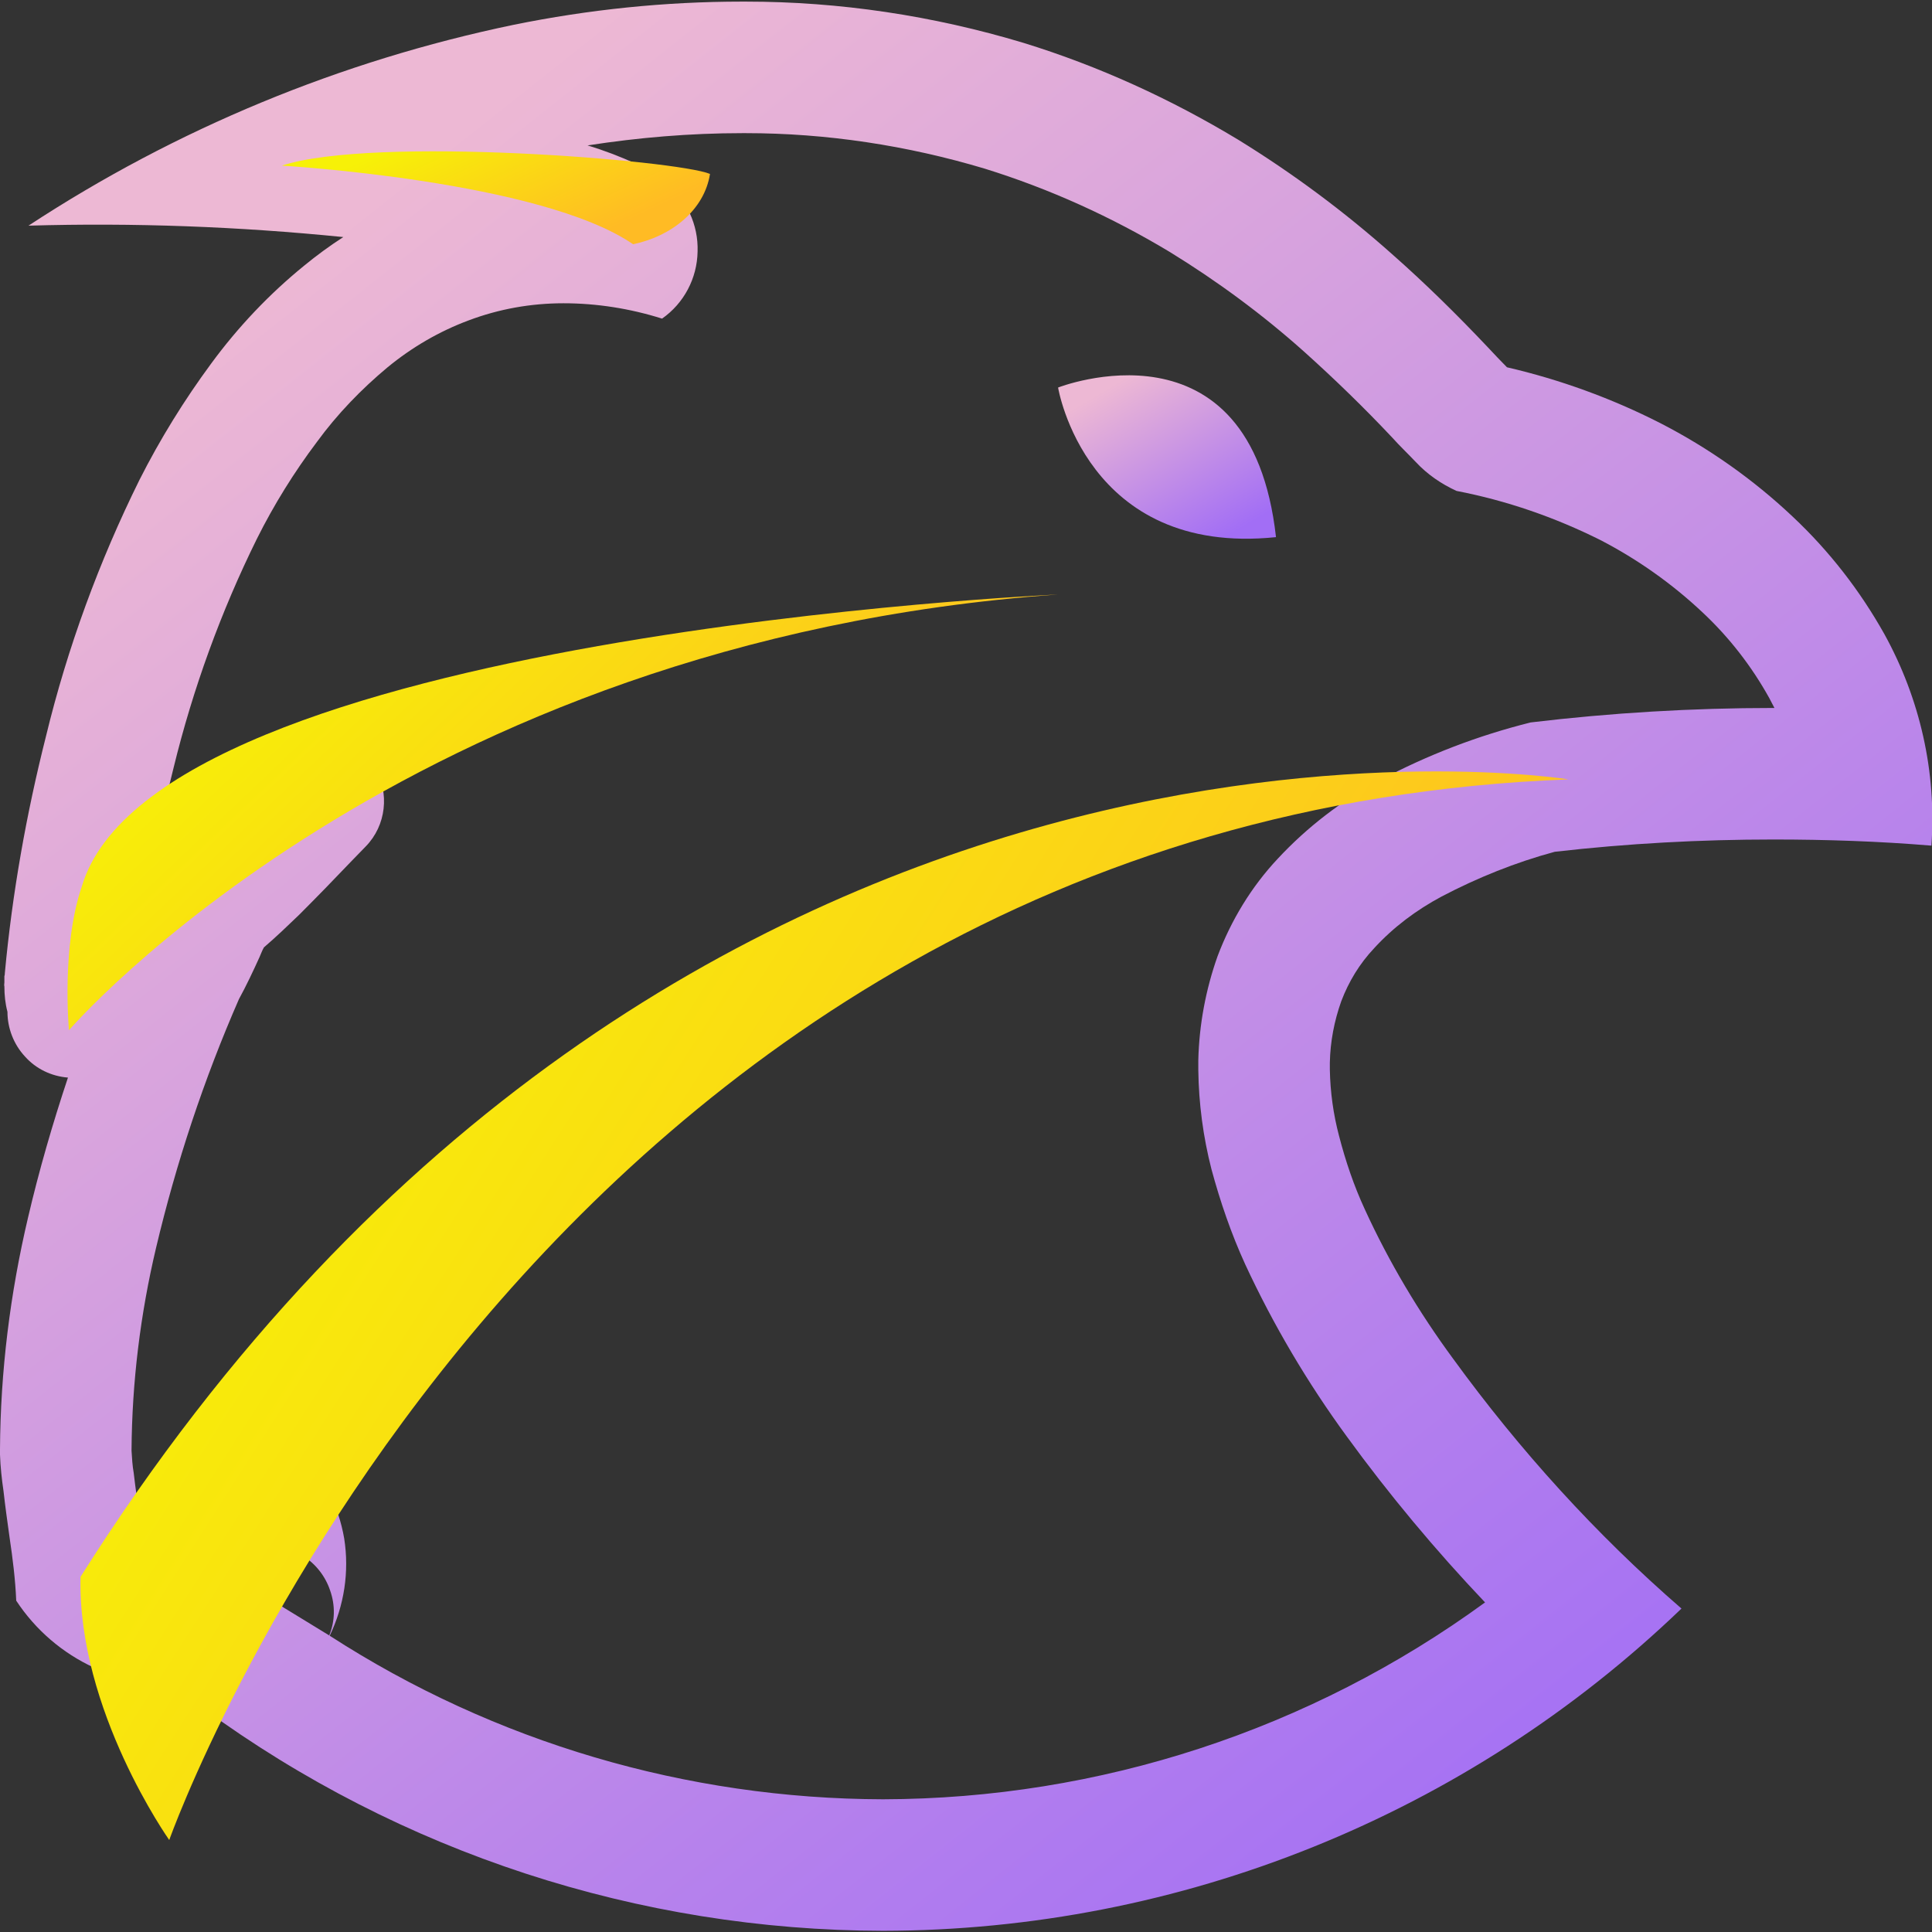 <?xml version="1.0" encoding="UTF-8" standalone="no"?>
<!-- Generator: Gravit.io -->

<svg
   xmlns:dc="http://purl.org/dc/elements/1.1/"
   xmlns:cc="http://creativecommons.org/ns#"
   xmlns:rdf="http://www.w3.org/1999/02/22-rdf-syntax-ns#"
   xmlns:svg="http://www.w3.org/2000/svg"
   xmlns="http://www.w3.org/2000/svg"
   xmlns:sodipodi="http://sodipodi.sourceforge.net/DTD/sodipodi-0.dtd"
   xmlns:inkscape="http://www.inkscape.org/namespaces/inkscape"
   style="isolation:isolate"
   viewBox="0 0 36 36"
   width="48"
   height="48"
   version="1.1"
   id="svg37"
   sodipodi:docname="falkon.svg"
   inkscape:version="0.92.4 (5da689c313, 2019-01-14)">
  <rect x="0" y="0" width="36" height="36" fill="#333333" stroke="none"/>
  <defs
     id="defs41" />
  <sodipodi:namedview
     pagecolor="#ffffff"
     bordercolor="#666666"
     borderopacity="1"
     objecttolerance="10"
     gridtolerance="10"
     guidetolerance="10"
     inkscape:pageopacity="0"
     inkscape:pageshadow="2"
     inkscape:window-width="640"
     inkscape:window-height="480"
     id="namedview39"
     showgrid="false"
     inkscape:zoom="29.365243"
     inkscape:cx="25.325443"
     inkscape:cy="32"
     inkscape:current-layer="svg37"
     units="px" />
  <linearGradient
     id="_lgradient_80"
     x1="0.221"
     y1="0.047"
     x2="0.902"
     y2="0.906"
     gradientTransform="matrix(44.072,0,0,44,2,2)"
     gradientUnits="userSpaceOnUse">
    <stop
       offset="2.609%"
       stop-opacity="1"
       style="stop-color:rgb(237,184,212)"
       id="stop2" />
    <stop
       offset="98.696%"
       stop-opacity="1"
       style="stop-color:rgb(162,110,245)"
       id="stop4" />
  </linearGradient>
  <linearGradient
     id="_lgradient_81"
     x1="0.221"
     y1="0.047"
     x2="0.902"
     y2="0.906"
     gradientTransform="matrix(4.97,0,0,3.727,26.132,10.523)"
     gradientUnits="userSpaceOnUse">
    <stop
       offset="2.609%"
       stop-opacity="1"
       style="stop-color:rgb(237,184,212)"
       id="stop9" />
    <stop
       offset="98.696%"
       stop-opacity="1"
       style="stop-color:rgb(162,110,245)"
       id="stop11" />
  </linearGradient>
  <linearGradient
     id="_lgradient_82"
     x1="0"
     y1="0.5"
     x2="0.907"
     y2="0.92"
     gradientTransform="matrix(33.938,0,0,24.372,3.835,19.557)"
     gradientUnits="userSpaceOnUse">
    <stop
       offset="0%"
       stop-opacity="1"
       style="stop-color:rgb(247,241,7)"
       id="stop16" />
    <stop
       offset="83.888%"
       stop-opacity="1"
       style="stop-color:rgb(255,187,36)"
       id="stop18" />
  </linearGradient>
  <linearGradient
     id="_lgradient_83"
     x1="0"
     y1="0.5"
     x2="0.907"
     y2="0.92"
     gradientTransform="matrix(9.764,0,0,2.119,8.428,5.415)"
     gradientUnits="userSpaceOnUse">
    <stop
       offset="0%"
       stop-opacity="1"
       style="stop-color:rgb(247,241,7)"
       id="stop23" />
    <stop
       offset="83.888%"
       stop-opacity="1"
       style="stop-color:rgb(255,187,36)"
       id="stop25" />
  </linearGradient>
  <linearGradient
     id="_lgradient_84"
     x1="0"
     y1="0.5"
     x2="0.907"
     y2="0.92"
     gradientTransform="matrix(22.592,0,0,9.937,3.54,15.522)"
     gradientUnits="userSpaceOnUse">
    <stop
       offset="0%"
       stop-opacity="1"
       style="stop-color:rgb(247,241,7)"
       id="stop30" />
    <stop
       offset="83.888%"
       stop-opacity="1"
       style="stop-color:rgb(255,187,36)"
       id="stop32" />
  </linearGradient>
  <g
     id="g855"
     transform="matrix(0.817,0,0,0.817,-1.634,-1.604)">
    <path
       id="path7"
       d="M 2,35.08 V 35.04 C 2,35.03 2,35.03 2,35.02 2.01,33.24 2.23,31.47 2.64,29.73 2.89,28.66 3.2,27.59 3.55,26.54 3.17,26.51 2.82,26.34 2.57,26.06 2.31,25.78 2.17,25.41 2.17,25.04 2.12,24.85 2.1,24.66 2.1,24.46 2.09,24.43 2.1,24.4 2.1,24.37 V 24.23 C 2.11,24.2 2.11,24.18 2.11,24.16 2.28,22.33 2.6,20.53 3.05,18.75 3.54,16.73 4.26,14.77 5.18,12.91 5.65,11.98 6.2,11.09 6.82,10.25 7.43,9.42 8.14,8.67 8.94,8.02 9.22,7.79 9.52,7.57 9.83,7.37 7.44,7.13 5.05,7.04 2.65,7.11 6.02,4.9 9.77,3.35 13.71,2.53 15.43,2.18 17.17,2 18.92,2 c 0.01,0 0.01,0 0.01,0 h 0.08 c 2.14,0 4.27,0.32 6.33,0.94 1.72,0.53 3.36,1.28 4.9,2.21 1.25,0.77 2.42,1.64 3.51,2.61 0.76,0.67 1.48,1.38 2.18,2.12 0.15,0.16 0.29,0.31 0.44,0.46 1.21,0.28 2.39,0.71 3.49,1.27 1.11,0.57 2.13,1.29 3.03,2.14 0.83,0.78 1.53,1.68 2.09,2.68 0.81,1.47 1.19,3.14 1.07,4.82 -1.2,-0.1 -2.4,-0.14 -3.6,-0.14 -1.67,0 -3.33,0.09 -4.99,0.28 -0.89,0.24 -1.76,0.59 -2.58,1.02 -0.58,0.31 -1.1,0.7 -1.54,1.18 -0.33,0.35 -0.58,0.76 -0.75,1.21 -0.16,0.45 -0.25,0.92 -0.26,1.4 v 0.16 c 0.01,0.51 0.08,1.02 0.21,1.51 0.15,0.58 0.34,1.14 0.59,1.68 0.55,1.2 1.23,2.34 2.01,3.4 1.52,2.09 3.26,4.01 5.21,5.7 C 35.45,43.36 28.92,45.99 22.14,46 16.57,45.99 11.14,44.22 6.64,40.93 6.61,40.91 6.58,40.89 6.55,40.86 6.54,40.85 6.52,40.84 6.51,40.83 6.35,40.71 6.18,40.62 5.99,40.55 5.8,40.48 5.6,40.43 5.39,40.38 4.97,40.3 4.55,40.17 4.15,40 3.43,39.67 2.81,39.14 2.37,38.47 2.35,37.99 2.29,37.51 2.22,37.04 2.17,36.68 2.12,36.33 2.08,35.97 2.04,35.7 2.01,35.42 2,35.14 2,35.12 2,35.1 2,35.08 Z m 7.51,4.18 C 9.64,38.94 9.65,38.58 9.53,38.24 9.42,37.91 9.2,37.63 8.9,37.44 8.6,37.26 8.24,37.19 7.9,37.24 7.55,37.29 7.23,37.46 7,37.72 c -0.01,0 -0.02,0 -0.03,-0.01 0.58,-0.92 1.2,-1.8 1.87,-2.66 0.53,0.55 0.88,1.25 1.01,2 0.12,0.76 0,1.53 -0.33,2.22 0,0 -0.01,0 -0.01,-0.01 z M 6.97,37.71 C 6.65,37.6 6.31,37.51 5.98,37.44 5.77,37.4 5.57,37.34 5.38,37.27 5.34,37.25 5.31,37.23 5.27,37.2 5.25,37 5.22,36.8 5.19,36.6 5.14,36.25 5.09,35.91 5.05,35.56 5.02,35.39 5.01,35.22 5,35.05 v -0.01 c 0.01,-1.55 0.2,-3.1 0.56,-4.62 0.46,-1.94 1.09,-3.84 1.89,-5.67 0.17,-0.31 0.32,-0.63 0.47,-0.96 0.03,-0.07 0.06,-0.15 0.1,-0.22 0.28,-0.24 0.54,-0.49 0.8,-0.74 0.4,-0.4 0.79,-0.8 1.18,-1.21 l 0.34,-0.35 c 0.47,-0.48 0.55,-1.22 0.21,-1.8 C 10.22,18.89 9.53,18.6 8.88,18.78 8.45,18.89 8.02,19.02 7.6,19.17 7.26,19.3 6.95,19.48 6.67,19.7 c -0.26,0.2 -0.51,0.42 -0.75,0.65 -0.07,0.07 -0.14,0.13 -0.21,0.2 0.07,-0.36 0.16,-0.72 0.25,-1.08 0.44,-1.8 1.08,-3.56 1.9,-5.22 0.39,-0.78 0.85,-1.52 1.37,-2.21 0.46,-0.63 1.01,-1.2 1.61,-1.7 0.56,-0.46 1.18,-0.82 1.85,-1.07 0.69,-0.26 1.42,-0.39 2.16,-0.39 0.76,0 1.52,0.12 2.25,0.35 C 17.6,8.88 17.9,8.31 17.91,7.7 17.93,7.09 17.66,6.51 17.18,6.13 16.97,5.95 16.74,5.81 16.49,5.69 16.13,5.53 15.77,5.39 15.4,5.28 16.56,5.1 17.74,5 18.93,5 h 0.08 c 0,0 0,0 0,0 1.84,0 3.68,0.28 5.45,0.81 1.48,0.46 2.89,1.1 4.22,1.9 1.09,0.67 2.12,1.43 3.07,2.28 0.69,0.62 1.36,1.27 2,1.95 0.17,0.19 0.36,0.37 0.54,0.56 0.26,0.28 0.58,0.5 0.93,0.66 1.14,0.22 2.24,0.6 3.28,1.12 0.85,0.44 1.64,1 2.33,1.65 0.61,0.57 1.12,1.23 1.52,1.95 0.04,0.08 0.08,0.15 0.12,0.23 -0.01,0 -0.01,0 -0.02,0 -1.85,0 -3.7,0.11 -5.54,0.33 -1.2,0.3 -2.35,0.74 -3.44,1.32 -0.87,0.46 -1.66,1.07 -2.33,1.79 -0.6,0.64 -1.06,1.4 -1.37,2.22 -0.27,0.76 -0.42,1.56 -0.44,2.37 0,0 0,0.01 0,0.01 v 0.18 c 0,0.01 0,0.02 0,0.04 0.01,0.76 0.11,1.52 0.3,2.26 0.2,0.74 0.45,1.47 0.77,2.17 0.64,1.38 1.42,2.7 2.32,3.93 0.96,1.32 2.02,2.59 3.15,3.78 -3.99,2.91 -8.8,4.48 -13.73,4.49 -4.48,-0.01 -8.86,-1.3 -12.62,-3.73"
       style="fill:url(#_lgradient_80);fill-rule:evenodd"
       inkscape:connector-curvature="0" />
    <path
       id="path14"
       d="m 26.132,10.802 c 0,0 4.397,-1.728 4.97,3.412 -4.336,0.449 -4.97,-3.412 -4.97,-3.412 z"
       style="fill:url(#_lgradient_81);fill-rule:evenodd"
       inkscape:connector-curvature="0" />
    <path
       id="path21"
       d="m 5.86,43.929 c 0,0 8.247,-23.297 31.913,-24.19 0,0 -20.372,-3.298 -33.936,18.187 -0.075,3.04 2.023,6.003 2.023,6.003 z"
       style="fill:url(#_lgradient_82);fill-rule:evenodd"
       inkscape:connector-curvature="0" />
    <path
       id="path28"
       d="m 8.428,5.741 c 0,0 5.903,0.343 8.011,1.793 C 17.318,7.353 18.066,6.75 18.193,5.93 17.438,5.617 10.526,5.054 8.428,5.741 Z"
       style="fill:url(#_lgradient_83);fill-rule:evenodd"
       inkscape:connector-curvature="0" />
    <path
       id="path35"
       d="m 3.573,25.459 c 0,0 7.64,-8.876 22.559,-9.937 0,0 -20.559,0.918 -22.264,6.653 -0.474,1.379 -0.295,3.284 -0.295,3.284 z"
       style="fill:url(#_lgradient_84);fill-rule:evenodd"
       inkscape:connector-curvature="0" />
  </g>
</svg>
